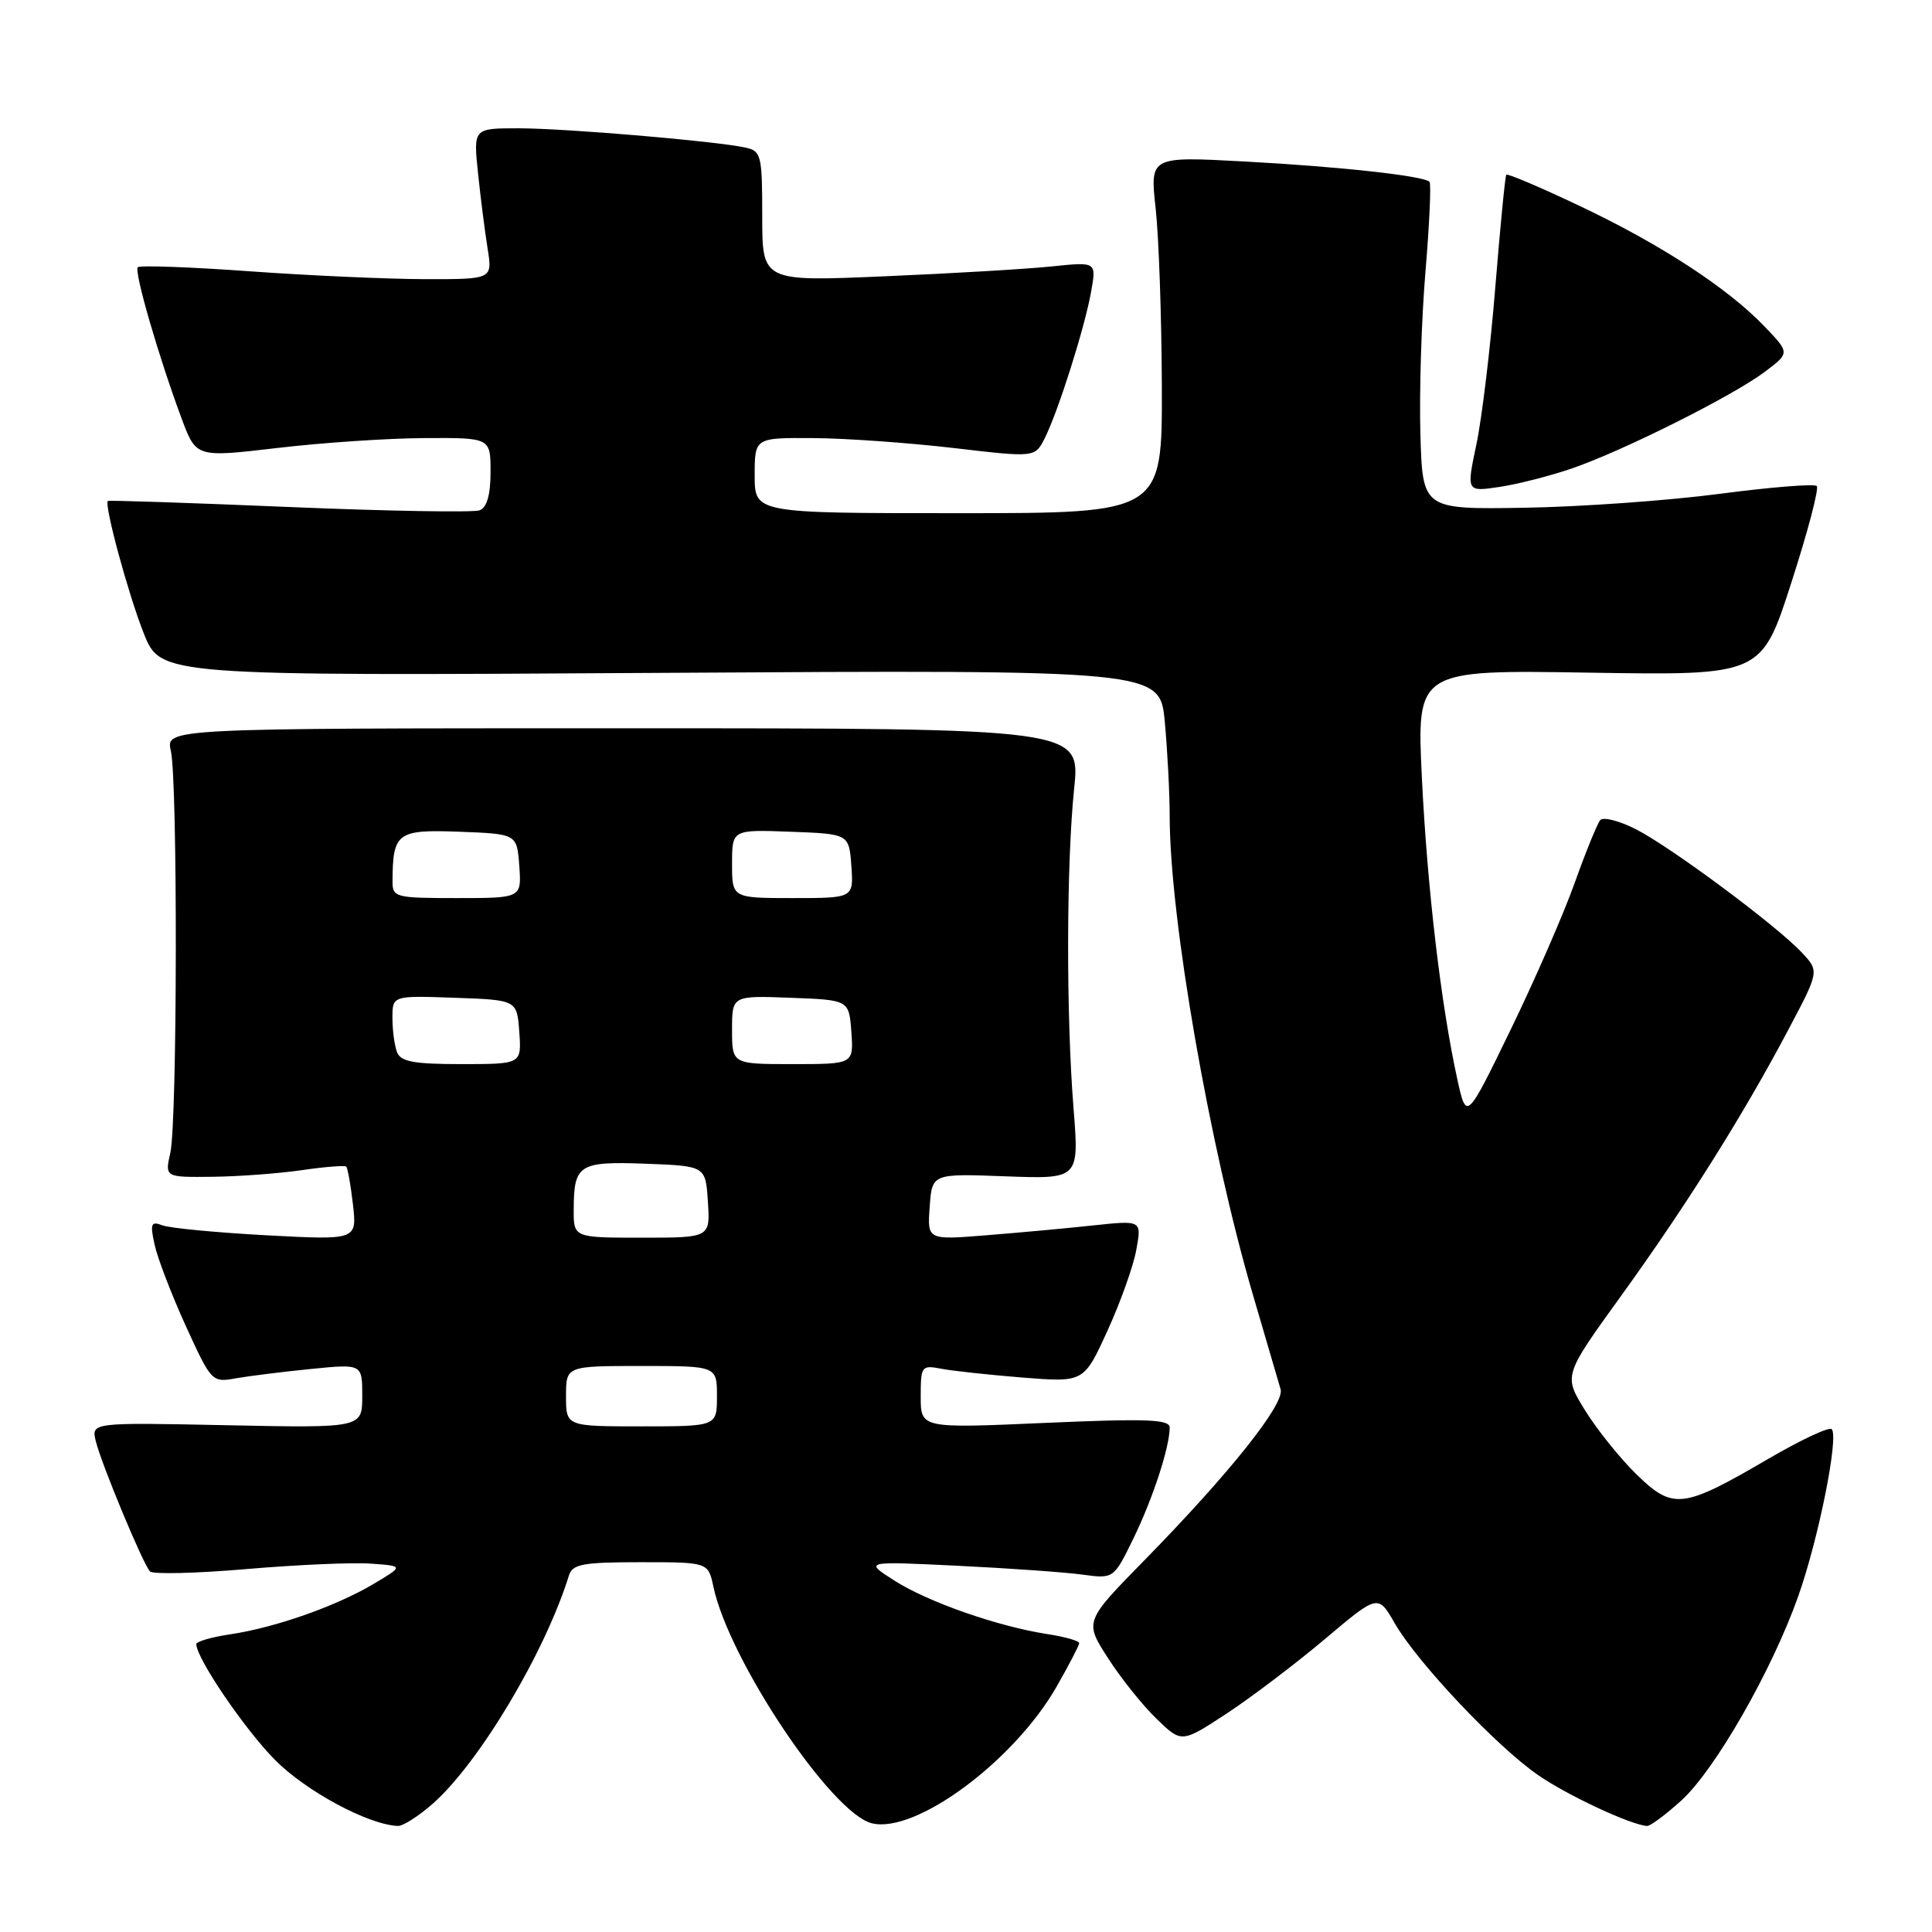 <?xml version="1.0" encoding="UTF-8" standalone="no"?>
<!DOCTYPE svg PUBLIC "-//W3C//DTD SVG 1.1//EN" "http://www.w3.org/Graphics/SVG/1.1/DTD/svg11.dtd" >
<svg xmlns="http://www.w3.org/2000/svg" xmlns:xlink="http://www.w3.org/1999/xlink" version="1.1" viewBox="0 0 256 256">
 <g >
 <path fill="currentColor"
d=" M 57.31 239.03 C 63.47 233.62 72.21 218.99 75.39 208.75 C 75.86 207.25 77.24 207.00 84.89 207.00 C 93.84 207.00 93.84 207.00 94.53 210.25 C 96.60 219.98 110.16 240.25 115.51 241.59 C 121.28 243.04 134.35 233.38 140.01 223.48 C 141.65 220.61 143.00 218.01 143.00 217.72 C 143.00 217.42 141.09 216.88 138.75 216.52 C 132.20 215.51 122.92 212.26 118.50 209.43 C 114.50 206.87 114.50 206.87 126.86 207.47 C 133.66 207.80 141.10 208.33 143.40 208.64 C 147.57 209.21 147.57 209.21 150.18 203.86 C 152.76 198.57 154.98 191.77 154.99 189.16 C 155.00 188.07 151.98 187.95 138.50 188.54 C 122.00 189.27 122.00 189.27 122.00 185.05 C 122.00 181.00 122.10 180.86 124.75 181.37 C 126.26 181.66 131.13 182.18 135.56 182.54 C 143.62 183.17 143.62 183.17 146.74 176.34 C 148.46 172.58 150.19 167.74 150.57 165.59 C 151.28 161.69 151.28 161.69 144.89 162.37 C 141.38 162.75 134.98 163.34 130.69 163.68 C 122.87 164.31 122.87 164.31 123.19 159.90 C 123.50 155.50 123.50 155.50 133.25 155.87 C 142.99 156.23 142.99 156.23 142.25 146.87 C 141.26 134.47 141.30 114.44 142.33 104.50 C 143.16 96.50 143.16 96.50 82.56 96.50 C 21.95 96.50 21.95 96.50 22.64 99.50 C 23.55 103.51 23.50 148.63 22.57 152.75 C 21.84 156.00 21.84 156.00 28.17 155.93 C 31.65 155.89 36.98 155.49 40.00 155.05 C 43.02 154.61 45.67 154.40 45.87 154.58 C 46.07 154.75 46.47 157.02 46.77 159.61 C 47.30 164.32 47.30 164.32 35.27 163.68 C 28.65 163.32 22.46 162.73 21.51 162.36 C 20.01 161.79 19.87 162.13 20.49 164.95 C 20.88 166.73 22.74 171.57 24.62 175.70 C 28.01 183.12 28.09 183.21 31.27 182.63 C 33.05 182.32 37.54 181.76 41.25 181.39 C 48.00 180.72 48.00 180.72 48.00 184.97 C 48.00 189.22 48.00 189.22 30.04 188.85 C 12.08 188.48 12.08 188.48 12.70 190.99 C 13.46 194.05 18.94 207.22 19.87 208.22 C 20.24 208.62 26.00 208.48 32.66 207.91 C 39.32 207.34 46.74 207.01 49.14 207.19 C 53.50 207.50 53.50 207.50 49.50 209.88 C 44.53 212.83 36.52 215.65 30.54 216.55 C 28.04 216.92 26.00 217.51 26.01 217.86 C 26.04 219.76 32.41 229.13 36.44 233.20 C 40.57 237.36 48.78 241.78 52.72 241.95 C 53.38 241.98 55.45 240.66 57.31 239.03 Z  M 222.77 238.59 C 227.23 234.56 234.81 221.32 238.28 211.50 C 240.99 203.83 243.68 190.35 242.71 189.37 C 242.37 189.03 238.58 190.81 234.30 193.31 C 222.96 199.93 221.70 200.08 216.86 195.38 C 214.67 193.24 211.60 189.42 210.03 186.88 C 207.18 182.27 207.18 182.27 214.68 171.88 C 223.36 159.87 230.94 147.83 236.88 136.60 C 241.07 128.70 241.07 128.70 238.78 126.25 C 235.47 122.69 221.45 112.27 216.77 109.88 C 214.57 108.76 212.44 108.21 212.04 108.67 C 211.65 109.13 210.12 112.88 208.65 117.00 C 207.18 121.12 203.35 129.90 200.14 136.50 C 194.31 148.50 194.31 148.50 193.10 143.00 C 190.94 133.14 189.13 117.79 188.41 103.13 C 187.71 88.76 187.71 88.76 210.55 89.13 C 233.40 89.50 233.40 89.50 237.35 77.24 C 239.53 70.50 241.05 64.72 240.73 64.40 C 240.41 64.08 234.60 64.55 227.82 65.44 C 221.05 66.33 209.43 67.16 202.00 67.28 C 188.50 67.50 188.50 67.50 188.21 57.50 C 188.05 52.00 188.35 42.33 188.88 36.01 C 189.41 29.68 189.65 24.32 189.42 24.09 C 188.63 23.30 177.54 22.08 164.93 21.40 C 152.37 20.72 152.37 20.72 153.13 27.61 C 153.55 31.40 153.92 42.04 153.95 51.25 C 154.00 68.00 154.00 68.00 127.00 68.00 C 100.00 68.00 100.00 68.00 100.00 63.00 C 100.00 58.00 100.00 58.00 107.75 58.05 C 112.01 58.07 120.37 58.67 126.32 59.36 C 137.14 60.63 137.14 60.63 138.43 58.07 C 140.21 54.54 143.76 43.34 144.59 38.59 C 145.28 34.69 145.28 34.69 139.39 35.30 C 136.15 35.64 126.19 36.23 117.25 36.61 C 101.00 37.31 101.00 37.31 101.00 28.67 C 101.00 20.53 100.87 20.01 98.75 19.55 C 94.81 18.69 74.88 17.00 68.68 17.00 C 62.72 17.00 62.72 17.00 63.34 22.94 C 63.68 26.20 64.25 30.70 64.61 32.94 C 65.26 37.00 65.26 37.00 56.38 36.99 C 51.50 36.98 41.03 36.52 33.12 35.95 C 25.22 35.38 18.53 35.14 18.26 35.41 C 17.73 35.94 21.05 47.38 24.09 55.52 C 26.00 60.62 26.00 60.62 36.75 59.36 C 42.66 58.66 51.44 58.07 56.25 58.05 C 65.00 58.00 65.00 58.00 65.00 62.53 C 65.00 65.57 64.52 67.25 63.55 67.62 C 62.75 67.92 51.39 67.73 38.30 67.18 C 25.21 66.63 14.41 66.27 14.29 66.38 C 13.78 66.88 17.00 78.77 19.04 83.90 C 21.29 89.56 21.29 89.56 87.49 89.16 C 153.69 88.76 153.69 88.76 154.34 95.63 C 154.69 99.41 154.99 105.06 154.99 108.20 C 155.01 121.76 160.27 151.95 166.04 171.64 C 167.79 177.61 169.44 183.22 169.69 184.10 C 170.25 186.03 162.89 195.26 151.71 206.67 C 143.69 214.85 143.69 214.85 146.79 219.67 C 148.49 222.33 151.39 225.96 153.23 227.73 C 156.56 230.97 156.56 230.97 162.53 227.06 C 165.81 224.90 171.67 220.46 175.55 217.19 C 182.60 211.24 182.60 211.24 184.82 215.11 C 187.82 220.31 198.35 231.46 203.85 235.24 C 207.76 237.93 216.10 241.82 218.25 241.95 C 218.66 241.98 220.69 240.47 222.77 238.59 Z  M 208.29 62.07 C 215.09 59.73 229.60 52.46 233.83 49.28 C 237.17 46.77 237.17 46.77 233.83 43.28 C 228.96 38.18 220.03 32.36 209.30 27.28 C 204.11 24.82 199.74 22.96 199.59 23.15 C 199.44 23.34 198.79 30.02 198.14 38.00 C 197.50 45.98 196.37 55.35 195.64 58.84 C 194.30 65.18 194.30 65.18 198.69 64.52 C 201.10 64.16 205.42 63.06 208.29 62.07 Z  M 75.00 185.00 C 75.00 181.00 75.00 181.00 85.00 181.00 C 95.00 181.00 95.00 181.00 95.00 185.00 C 95.00 189.00 95.00 189.00 85.00 189.00 C 75.00 189.00 75.00 189.00 75.00 185.00 Z  M 76.02 160.25 C 76.04 154.29 76.70 153.87 85.59 154.20 C 93.50 154.50 93.50 154.50 93.80 159.25 C 94.11 164.00 94.11 164.00 85.05 164.00 C 76.00 164.00 76.00 164.00 76.02 160.25 Z  M 52.61 139.42 C 52.27 138.55 52.00 136.51 52.00 134.88 C 52.00 131.92 52.00 131.92 60.25 132.21 C 68.50 132.50 68.50 132.50 68.81 136.75 C 69.11 141.00 69.11 141.00 61.16 141.00 C 54.84 141.00 53.09 140.68 52.61 139.42 Z  M 97.00 136.46 C 97.00 131.92 97.00 131.92 104.75 132.21 C 112.50 132.50 112.50 132.50 112.81 136.75 C 113.11 141.00 113.11 141.00 105.06 141.00 C 97.00 141.00 97.00 141.00 97.00 136.46 Z  M 52.01 116.75 C 52.05 110.32 52.62 109.90 60.88 110.21 C 68.50 110.50 68.50 110.50 68.81 114.75 C 69.11 119.00 69.11 119.00 60.56 119.00 C 52.35 119.00 52.00 118.91 52.01 116.75 Z  M 97.00 114.46 C 97.00 109.92 97.00 109.92 104.75 110.21 C 112.50 110.50 112.50 110.50 112.81 114.75 C 113.11 119.00 113.11 119.00 105.06 119.00 C 97.00 119.00 97.00 119.00 97.00 114.46 Z "/>
</g>
</svg>